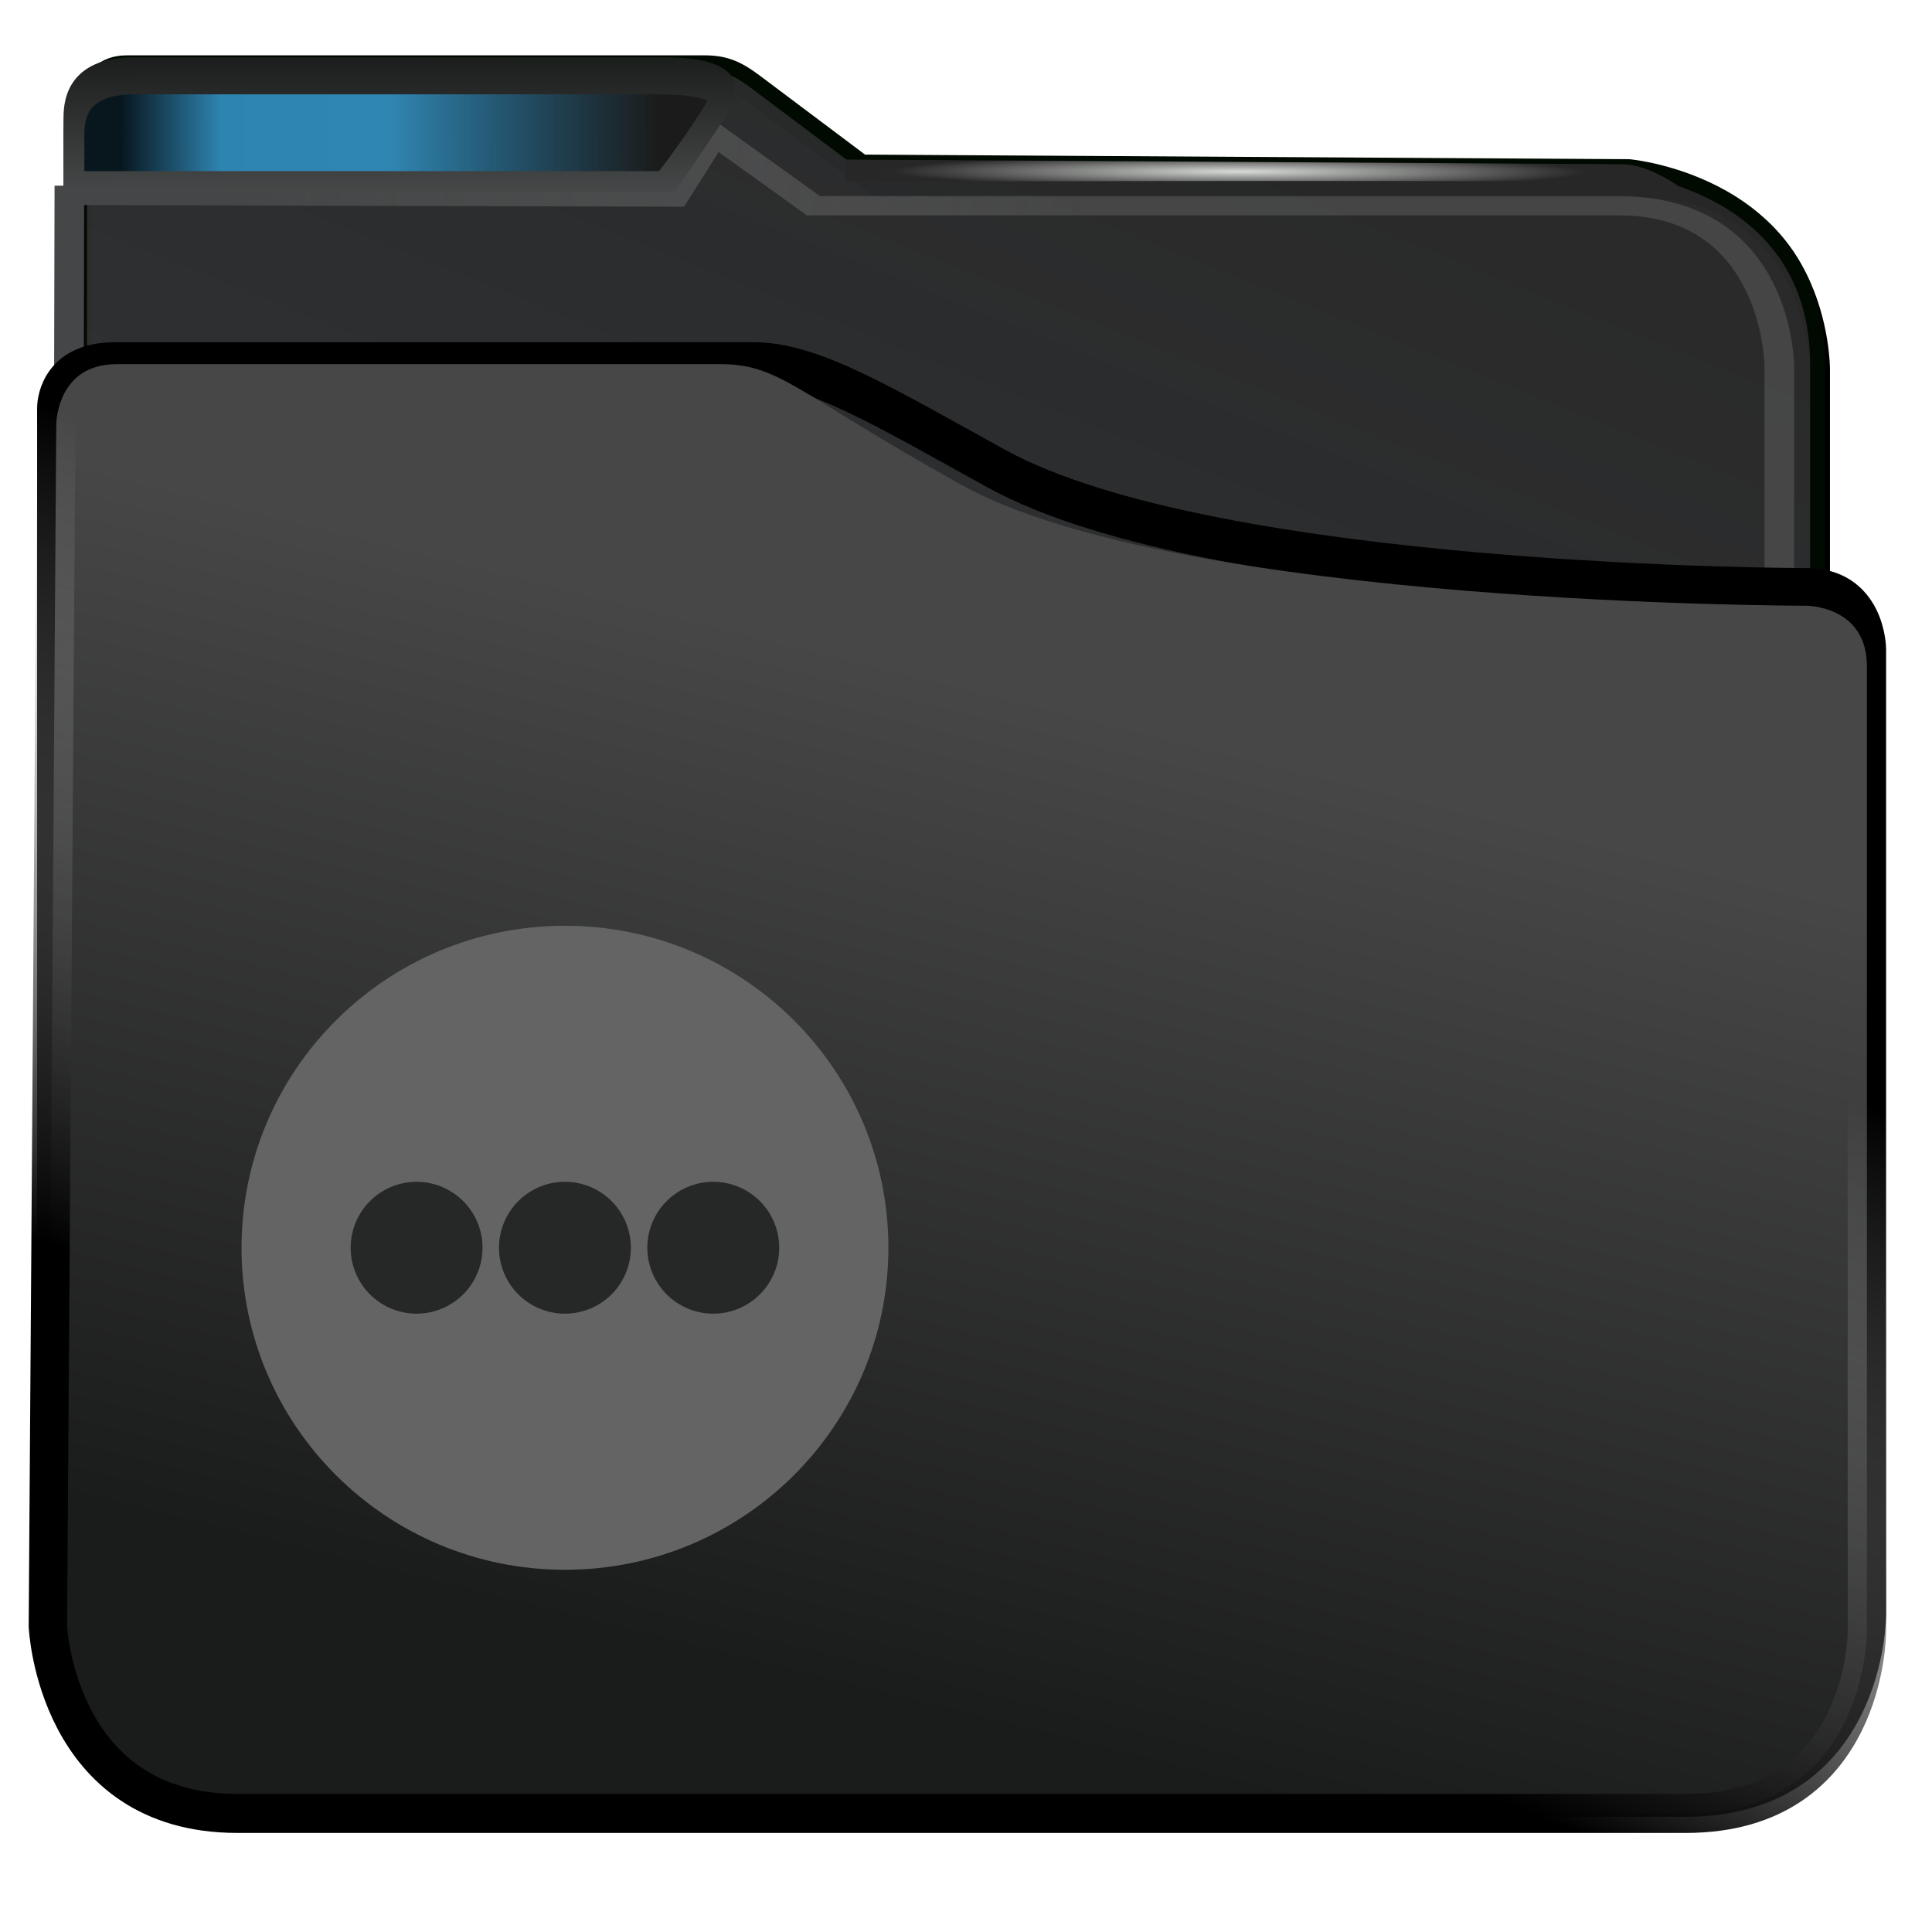 <?xml version="1.0" encoding="UTF-8" standalone="no"?>
<svg
  width="32"
  height="32"
  version="1.1"
  viewBox="0 0 32 32"
  id="svg26"
  xmlns="http://www.w3.org/2000/svg"
  xmlns:svg="http://www.w3.org/2000/svg">
 <defs
   id="defs16">
  <style
    id="current-color-scheme"
    type="text/css">.ColorScheme-Highlight {
        color:#3daee9;
      }</style>
  <linearGradient
    id="linearGradient6218"
    x1="408.33"
    x2="437.79"
    y1="555.74"
    y2="492.4"
    gradientTransform="matrix(1.001 0 0 .851 -.236 72.315)"
    gradientUnits="userSpaceOnUse">
   <stop
     style="stop-color:#353a3f;stop-opacity:.996"
     offset="0"
     id="stop1" />
   <stop
     style="stop-color:#272727;stop-opacity:.989"
     offset="1"
     id="stop2" />
  </linearGradient>
  <linearGradient
    id="linearGradient850"
    x1="392.59"
    x2="420.29"
    y1="501.23"
    y2="503.48"
    gradientUnits="userSpaceOnUse">
   <stop
     style="stop-color:#444647"
     offset="0"
     id="stop3" />
   <stop
     style="stop-color:#696969;stop-opacity:.427"
     offset="1"
     id="stop4" />
  </linearGradient>
  <radialGradient
    id="radialGradient6178-3"
    cx="397.99"
    cy="485.79"
    r="11.249"
    gradientTransform="matrix(-0 .048 -1.024 -.002 538.49 -12.448)"
    gradientUnits="userSpaceOnUse">
   <stop
     style="stop-color:#d8dbd8"
     offset="0"
     id="stop5" />
   <stop
     style="stop-color:#272727;stop-opacity:.989"
     offset="1"
     id="stop6" />
  </radialGradient>
  <linearGradient
    id="linearGradient2676"
    x1="406.46"
    x2="414.47"
    y1="539.62"
    y2="506.87"
    gradientUnits="userSpaceOnUse">
   <stop
     style="stop-color:#1a1b1b"
     offset="0"
     id="stop7" />
   <stop
     style="stop-color:#474747"
     offset="1"
     id="stop8" />
  </linearGradient>
  <linearGradient
    id="linearGradient2684"
    x1="395.58"
    x2="404.77"
    y1="530.01"
    y2="505.63"
    gradientUnits="userSpaceOnUse">
   <stop
     offset="0"
     id="stop9" />
   <stop
     style="stop-color:#c3c3c3;stop-opacity:0"
     offset="1"
     id="stop10" />
  </linearGradient>
  <linearGradient
    id="linearGradient25029"
    x1="12.021"
    x2="12.012"
    y1="7.281"
    y2="-.726"
    gradientUnits="userSpaceOnUse">
   <stop
     style="stop-color:#4f5152"
     offset="0"
     id="stop11" />
   <stop
     style="stop-color:#010501"
     offset="1"
     id="stop12" />
  </linearGradient>
  <linearGradient
    id="linearGradient25155"
    x1="21.812"
    x2="4.004"
    y1="3.934"
    y2="4"
    gradientUnits="userSpaceOnUse">
   <stop
     style="stop-color:#1b1b1b"
     offset="0"
     id="stop13" />
   <stop
     style="stop-color:#090909;stop-opacity:.245"
     offset=".5"
     id="stop14" />
   <stop
     style="stop-color:#010101;stop-opacity:.239"
     offset=".813"
     id="stop15" />
   <stop
     style="stop-opacity:.87"
     offset="1"
     id="stop16" />
  </linearGradient>
 </defs>
 <path
   transform="matrix(.489 0 0 .498 -187.85 -240.96)"
   d="m386.9 524.24v-36.16s0.048-1.719 1.589-1.719c0 0 20.043-0.029 20.354 0l5.094 3.725 25.709 3e-3c6.139 0 6.139 6.027 6.139 6.027v28.124"
   style="fill:none;stroke-width:.7;stroke:#000"
   id="path16" />
 <path
   transform="matrix(.49 0 0 .498 -187.87 -240.89)"
   d="m387.68 485.81c-1.586 0-1.586 2.008-1.586 2.008v40.168h58.756s1e-5 -19.324 0-32.134c0-6.025-6.373-6.588-6.373-6.588l-25.913-0.154-3.631-2.682c-0.532-0.391-0.966-0.618-1.681-0.618z"
   style="fill:url(#linearGradient6218);stroke-linecap:round;stroke-linejoin:bevel;stroke-width:.508;stroke:#000a00"
   id="path17" />
 <path
   transform="matrix(.491 0 0 .319 -188.93 -153.06)"
   d="m387.05 540.32 0.076-50.366 20.402 0.09 1.34-3.261 3.357 3.711h27.167c5.417 0 5.417 8.356 5.417 8.356v28.254"
   style="fill:none;stroke-width:1px;stroke:url(#linearGradient850)"
   id="path18" />
 <path
   transform="matrix(.5 0 0 .5 -.002 5.801e-7)"
   d="m28.004 5.286v0.734s17.353-0.057 26-9e-7l1.596 0.142s-0.991-0.717-1.839-0.722z"
   style="fill:url(#radialGradient6178-3);stroke-width:.666"
   id="path19" />
 <path
   transform="matrix(.49 0 0 .54 -188.09 -264.07)"
   d="m385.76 501.54v37.005s0 5.551 6.12 5.551c0 0 40.125 1e-3 48.963 0 6.12-6.5e-4 6.12-5.551 6.12-5.551 4.6e-4 -8.012 0-29.604 0-29.604s0-1.85-2.04-1.85c0 0-20 0-27.389-3.7-3.894-1.95-6.22-3.228-8.203-3.228h-21.573c-2.04 0-1.998 1.378-1.998 1.378z"
   style="fill:none;stroke-linejoin:round;stroke-width:1.297;stroke:#000"
   id="path20" />
 <path
   transform="matrix(.49 0 0 .499 -187.96 -241.91)"
   d="m385.21 538.76s0.268 6.221 6.404 6.221c9.658 1e-3 40.126 0 48.963 0 6.12 0 6.12-6.013 6.12-6.013v-32.069c0-2.004-2.04-2.004-2.04-2.004s-21.191 0.012-28.562-4.009c-5.62-3.066-6.12-4.009-8.16-4.009h-20.401c-2.04 0-2.04 2.004-2.04 2.004z"
   style="fill:url(#linearGradient2676);stroke-linejoin:round;stroke-width:1.297;stroke:url(#linearGradient2684)"
   id="path21" />
 <path
   class="ColorScheme-Highlight"
   transform="matrix(.5 0 0 .5 -.002 5.801e-7)"
   d="m2.451 4 2.2e-6 2h19.553v-3.712l-17.553-2.4e-6c-2 2.4e-6 -2 1.712-2 1.712z"
   style="fill:currentColor;mix-blend-mode:normal"
   id="path22" />
 <path
   transform="matrix(.5 0 0 .5 -.002 5.801e-7)"
   d="m4.451 2.243c-2 0-2 1.247-2 1.756v2.021h19.553s2.089-2.701 2-3.226c-0.277-0.509-1.438-0.551-2-0.551z"
   style="color:#3daee9;fill:url(#linearGradient25155);stroke-width:.69;stroke:url(#linearGradient25029)"
   id="path23" />
 <path
   transform="matrix(.5 0 0 .5 -.002 5.801e-7)"
   d="m4.451 2.78c-2 0-2 1.247-2 1.756v1.484h19.719s1.187-1.721 1.834-2.735c-0.331-0.41-1.438-0.505-2-0.505z"
   style="color:#3daee9;fill:none;stroke-width:.69;stroke:url(#linearGradient25029)"
   id="path24" />
 <g
   transform="matrix(.5 0 0 .5 -.19 -1.253)"
   id="g26">
  <path
    transform="translate(38.843 3.859)"
    d="m-19.748 29.314c-5.917 0-10.714 4.776-10.714 10.667 0 5.891 4.797 10.667 10.714 10.667 5.918 0 10.714-4.776 10.714-10.667 1.66e-4 -5.891-4.797-10.667-10.714-10.667z"
    style="fill:#646464;stroke-width:.044"
    id="path25" />
  <path
    d="m14.18 41.655a2.184 2.184 0 0 0-2.184 2.184 2.184 2.184 0 0 0 2.184 2.184 2.184 2.184 0 0 0 2.184-2.184 2.184 2.184 0 0 0-2.184-2.184zm4.914 0a2.184 2.184 0 0 0-2.184 2.184 2.184 2.184 0 0 0 2.184 2.184 2.184 2.184 0 0 0 2.184-2.184 2.184 2.184 0 0 0-2.184-2.184zm4.914 0a2.184 2.184 0 0 0-2.184 2.184 2.184 2.184 0 0 0 2.184 2.184 2.184 2.184 0 0 0 2.184-2.184 2.184 2.184 0 0 0-2.184-2.184z"
    style="color:#111111;fill:#262727;stroke-width:.546"
    id="path26" />
 </g>
</svg>
